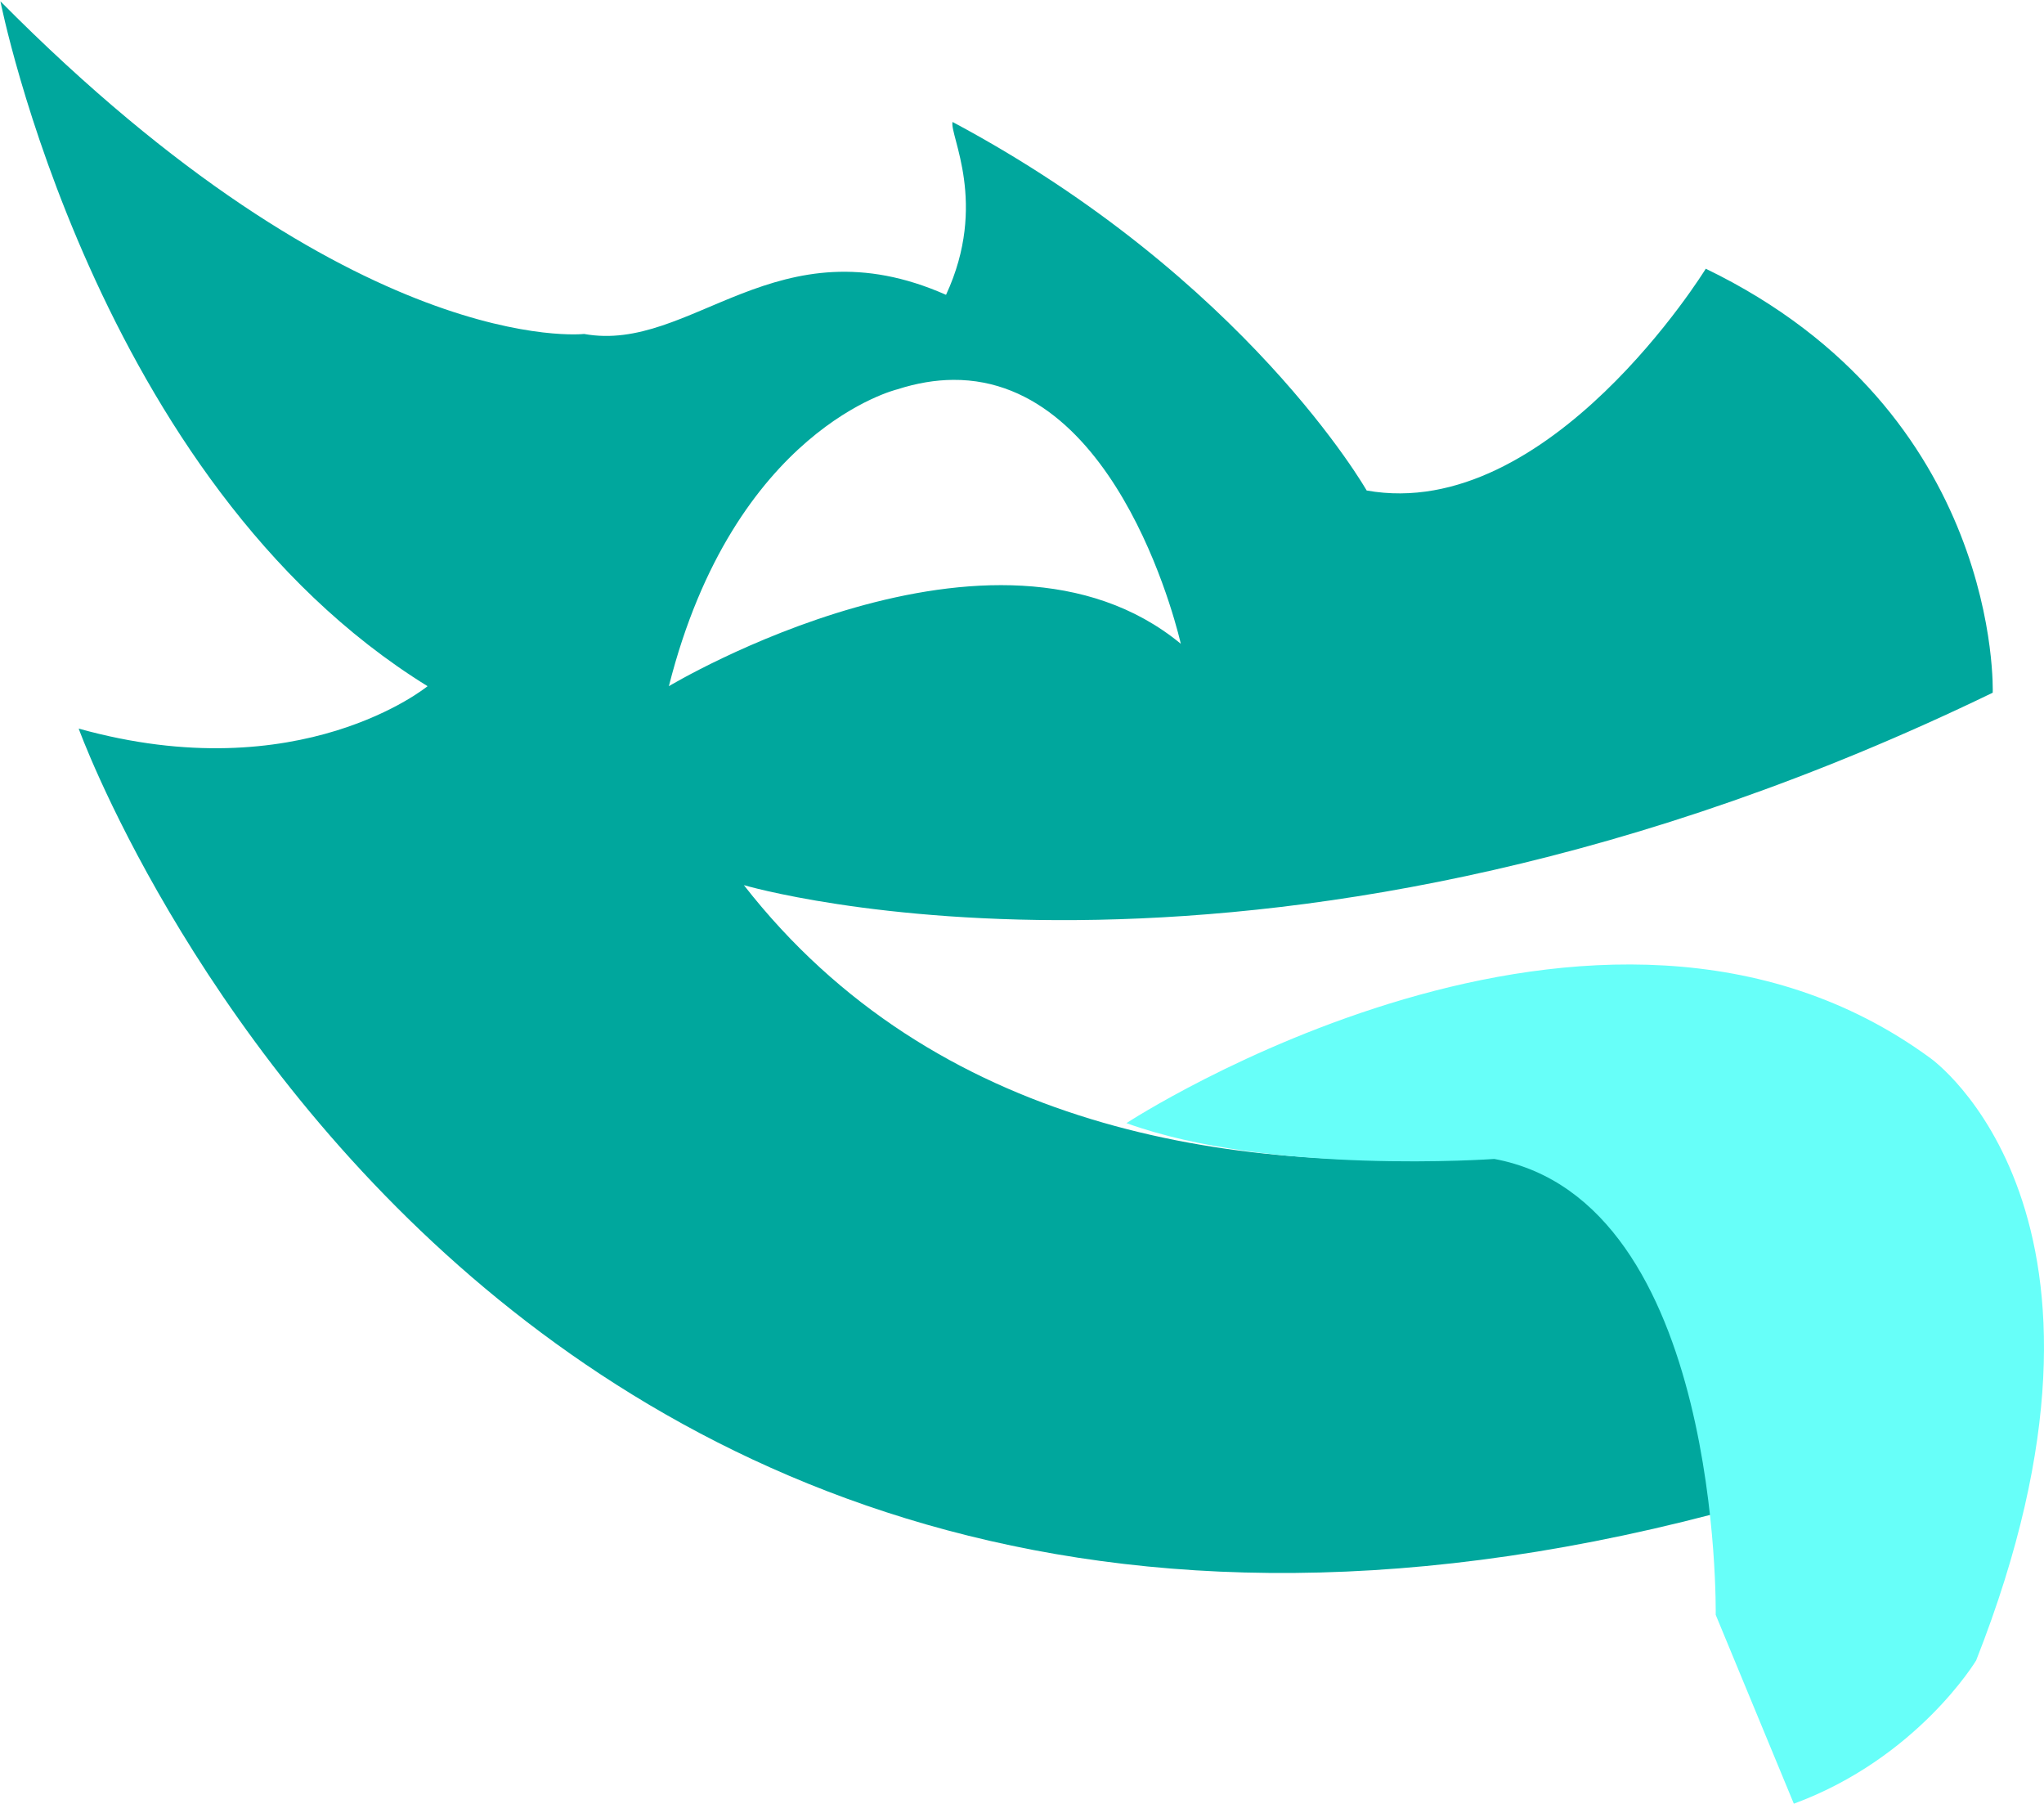 <?xml version="1.0" encoding="UTF-8" standalone="no"?>
<!-- Created with Inkscape (http://www.inkscape.org/) -->

<svg
   xmlns:dc="http://purl.org/dc/elements/1.1/"
   xmlns:cc="http://creativecommons.org/ns#"
   xmlns:rdf="http://www.w3.org/1999/02/22-rdf-syntax-ns#"
   xmlns:svg="http://www.w3.org/2000/svg"
   xmlns="http://www.w3.org/2000/svg"
   xmlns:sodipodi="http://sodipodi.sourceforge.net/DTD/sodipodi-0.dtd"
   xmlns:inkscape="http://www.inkscape.org/namespaces/inkscape"
   width="167.803mm"
   height="148.044mm"
   viewBox="0 0 167.803 148.044"
   version="1.1"
   id="svg8"
   inkscape:version="0.92.4 (5da689c313, 2019-01-14)"
   sodipodi:docname="dark-icon.svg">
  <defs
     id="defs2" />
  <sodipodi:namedview
     id="base"
     pagecolor="#ffffff"
     bordercolor="#666666"
     borderopacity="1.0"
     inkscape:pageopacity="0.0"
     inkscape:pageshadow="2"
     inkscape:zoom="0.24748738"
     inkscape:cx="-298.59638"
     inkscape:cy="334.67015"
     inkscape:document-units="mm"
     inkscape:current-layer="layer2"
     showgrid="false"
     inkscape:window-width="1920"
     inkscape:window-height="1001"
     inkscape:window-x="-9"
     inkscape:window-y="-9"
     inkscape:window-maximized="1"
     fit-margin-top="0"
     fit-margin-left="0"
     fit-margin-right="0"
     fit-margin-bottom="0" />
  <g
     inkscape:groupmode="layer"
     id="layer2"
     inkscape:label="face"
     transform="translate(-21.916,-67.148)">
    <path
       style="fill:#00a79d;fill-opacity:1;stroke:none;stroke-width:1px;stroke-linecap:butt;stroke-linejoin:miter;stroke-opacity:1"
       d="m 82.832,253.789 c 0,0 29.295,148.491 132.33,212.131 0,0 -39.396,32.326 -108.086,13.133 0,0 136.37,377.796 564.675,225.263 L 681.853,582.089 c 0,0 -250.518,96.973 -368.706,-54.55 0,0 163.645,48.489 386.889,-59.598 0,0 3.031,-86.874 -88.893,-131.32 0,0 -48.488,78.791 -105.057,68.689 0,0 -37.375,-65.659 -128.289,-114.146 -1.01,4.041 11.112,25.255 -2.02,53.539 -52.528,-23.233 -78.792,18.182 -112.127,12.121 0,0 -70.712,8.082 -180.818,-103.035 z M 377.963,371.045 c 52.292,-0.389 70.545,81.744 70.545,81.744 -57.579,-47.477 -158.594,13.131 -158.594,13.131 20.203,-79.802 70.711,-91.924 70.711,-91.924 6.156,-1.989 11.928,-2.911 17.338,-2.951 z"
       transform="scale(0.265)"
       id="path827"
       inkscape:connector-curvature="0"
       sodipodi:nodetypes="cccccccccccccscccs" />
  </g>
  <g
     inkscape:groupmode="layer"
     id="layer3"
     inkscape:label="tongue"
     transform="translate(-21.916,-67.148)">
    <path
       style="fill:#67fff9;fill-opacity:1;stroke:none;stroke-width:0.265px;stroke-linecap:butt;stroke-linejoin:miter;stroke-opacity:1"
       d="m 114.391,159.333 c 0,0 38.754,-25.344 66.016,-5.322 0,0 18.174,12.806 3.742,49.422 0,0 -4.811,8.018 -14.967,11.76 l -6.414,-15.502 c 0,0 0.535,-33.943 -18.174,-37.418 0,0 -18.442,1.336 -30.201,-2.94 z"
       id="path1443"
       inkscape:connector-curvature="0" />
  </g>
</svg>
